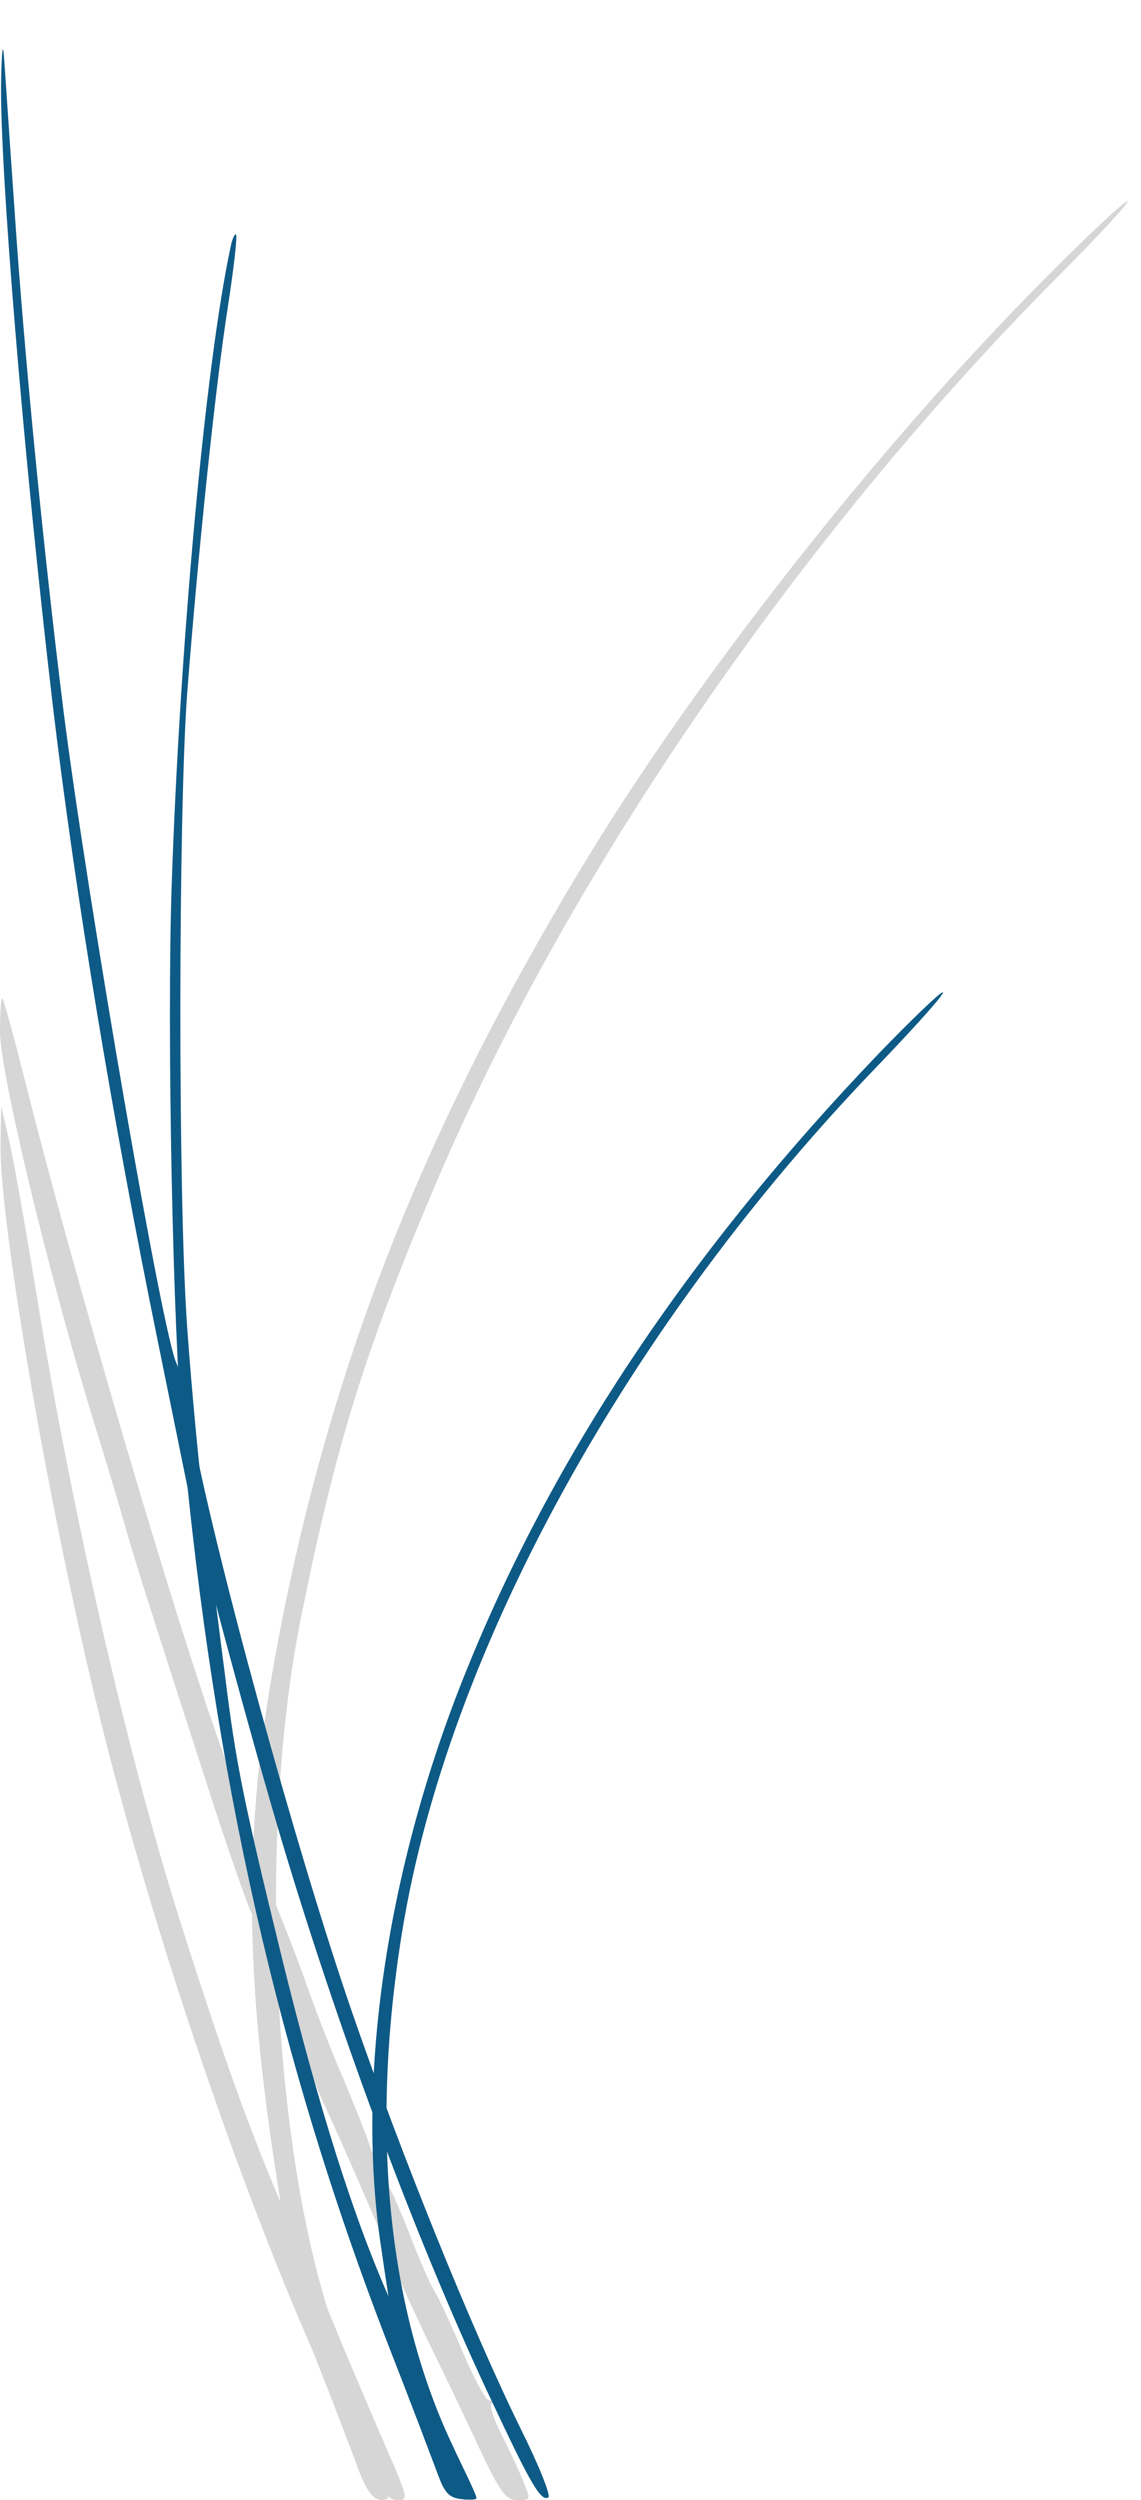 <?xml version="1.0" standalone="no"?>
<!DOCTYPE svg PUBLIC "-//W3C//DTD SVG 20010904//EN"
 "http://www.w3.org/TR/2001/REC-SVG-20010904/DTD/svg10.dtd">
<svg version="1.0" xmlns="http://www.w3.org/2000/svg"
 width="206pt" height="451pt" viewBox="0 0 206 451"
 preserveAspectRatio="xMidYMid meet">

<g transform="translate(0,451) scale(0.1,-0.1)"
fill="#000000" stroke="none">
<!--
-->
<path d="M1883 4004 c-299 -301 -628 -719 -833 -1059 -288 -477 -454 -900
-548 -1395 -62 -326 -63 -584 -2 -971 36 -231 37 -239 82 -354 20 -50 46 -119
59 -153 21 -61 36 -78 58 -70 11 3 -31 141 -80 264 -124 311 -158 912 -76
1324 63 313 116 485 244 785 236 555 658 1169 1121 1634 73 73 131 136 128
138 -3 3 -72 -61 -153 -143z" fill="#D6D6D6"/>

<path d="M0 2649 c0 -72 85 -427 166 -693 26 -83 52 -171 59 -196 7 -25 24
-81 38 -125 14 -44 60 -188 103 -320 42 -132 83 -249 90 -260 20 -31 79 -184
93 -240 7 -27 21 -68 31 -90 31 -64 140 -316 140 -322 0 -3 21 -49 46 -102 26
-53 69 -142 95 -198 42 -90 52 -103 73 -103 25 0 25 0 9 38 -8 20 -26 58 -39
83 -13 26 -20 49 -17 53 4 3 2 6 -4 6 -6 0 -27 39 -48 88 -20 48 -43 97 -50
108 -8 12 -28 59 -46 105 -18 46 -36 86 -40 89 -5 4 -17 31 -28 60 -10 30 -34
89 -51 130 -18 41 -50 122 -70 180 -21 58 -50 130 -63 161 -14 31 -29 74 -33
95 -5 22 -9 41 -9 44 -1 3 -8 21 -16 40 -63 143 -268 826 -380 1265 -22 88
-42 162 -45 164 -2 2 -4 -25 -4 -60z" fill="#D6D6D6"/>

<path d="M1 2444 c-2 -133 82 -627 170 -994 107 -448 308 -1023 467 -1337 46
-92 61 -113 79 -113 21 0 20 3 -19 93 -22 50 -58 135 -80 187 -21 52 -47 113
-57 135 -89 192 -146 346 -236 630 -96 304 -196 741 -259 1130 -20 121 -42
247 -50 280 l-14 60 -1 -71z" fill="#D6D6D6"/>

<path d="M2 4365 c-3 -155 41 -682 93 -1125 41 -344 108 -749 190 -1150 24
-118 50 -246 58 -285 17 -86 114 -443 167 -620 108 -360 251 -740 381 -1013
68 -145 86 -175 99 -167 5 3 -18 60 -51 126 -88 179 -215 493 -305 754 -100
290 -250 837 -289 1055 -10 52 -22 102 -26 110 -24 43 -161 837 -204 1175 -38
305 -72 655 -89 910 -9 127 -17 250 -19 275 -2 25 -4 5 -5 -45z" fill="#0E5A86"/>

<path d="M416 4063 c-45 -211 -91 -709 -106 -1148 -9 -264 2 -806 20 -1000 56
-608 173 -1123 369 -1630 43 -110 84 -218 92 -240 12 -32 20 -41 42 -43 15 -2
27 -1 27 3 0 3 -14 34 -31 68 -18 34 -42 89 -55 122 -12 33 -43 105 -67 160
-68 151 -131 352 -197 619 -71 290 -84 354 -104 516 -9 69 -25 197 -36 285
-11 88 -25 241 -32 340 -17 234 -16 931 0 1145 20 258 51 553 73 694 11 71 18
131 15 133 -2 2 -7 -8 -10 -24z" fill="#0E5A86"/>

<path d="M1587 2610 c-348 -363 -597 -738 -754 -1136 -138 -350 -191 -725
-144 -1024 5 -36 15 -99 21 -140 6 -41 30 -127 53 -190 39 -105 45 -115 70
-118 15 -2 27 -1 27 1 0 2 -20 47 -44 98 -116 246 -148 567 -90 924 82 506
408 1097 863 1567 68 71 119 128 113 128 -5 0 -57 -50 -115 -110z" fill="#0E5A86"/>

</g>
</svg>

